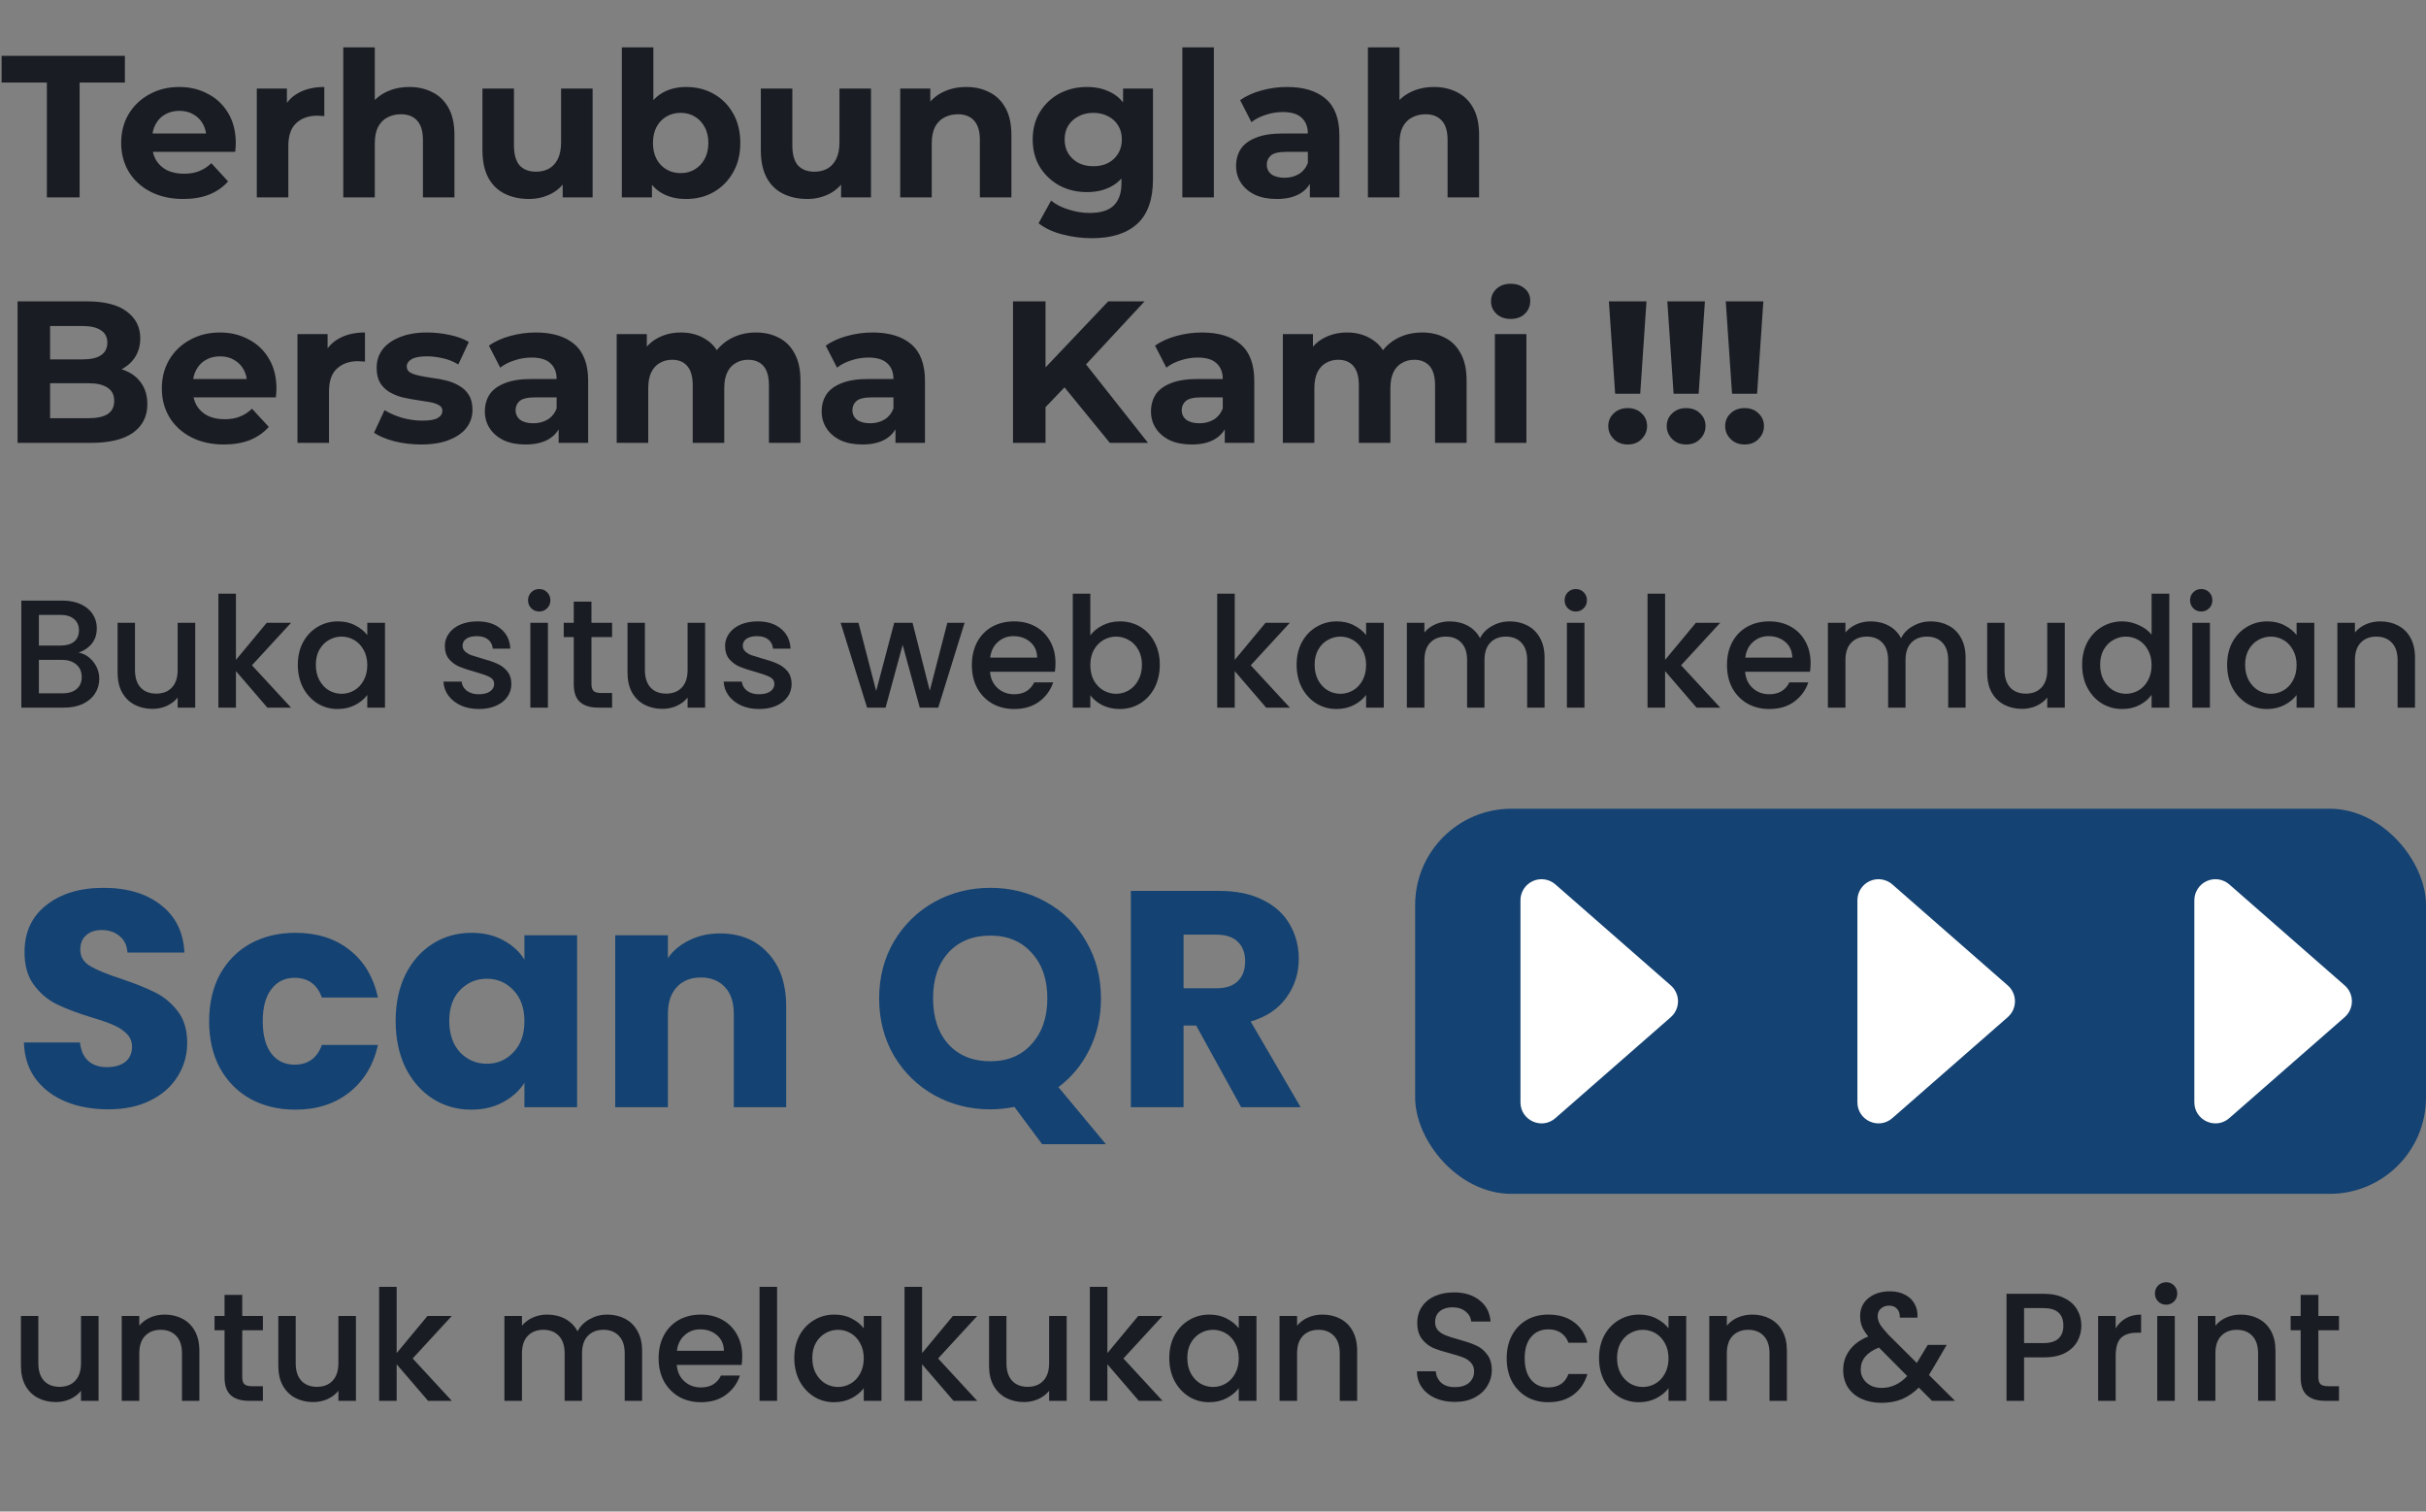 <svg width="504" height="314" viewBox="0 0 504 314" fill="none" xmlns="http://www.w3.org/2000/svg">
<rect x="0" y="0" width="504" height="314" fill="#808080" stroke="none"/>
<path d="M16.335 135.576C17.53 135.789 18.543 136.419 19.375 137.464C20.207 138.509 20.623 139.693 20.623 141.016C20.623 142.147 20.325 143.171 19.727 144.088C19.151 144.984 18.309 145.699 17.199 146.232C16.09 146.744 14.799 147 13.327 147H4.431V124.76H12.911C14.426 124.76 15.727 125.016 16.815 125.528C17.903 126.04 18.725 126.733 19.279 127.608C19.834 128.461 20.111 129.421 20.111 130.488C20.111 131.768 19.77 132.835 19.087 133.688C18.405 134.541 17.487 135.171 16.335 135.576ZM8.079 134.104H12.591C13.786 134.104 14.714 133.837 15.375 133.304C16.058 132.749 16.399 131.96 16.399 130.936C16.399 129.933 16.058 129.155 15.375 128.6C14.714 128.024 13.786 127.736 12.591 127.736H8.079V134.104ZM13.007 144.024C14.245 144.024 15.215 143.725 15.919 143.128C16.623 142.531 16.975 141.699 16.975 140.632C16.975 139.544 16.602 138.68 15.855 138.04C15.109 137.4 14.117 137.08 12.879 137.08H8.079V144.024H13.007ZM40.556 129.368V147H36.907V144.92C36.331 145.645 35.574 146.221 34.636 146.648C33.718 147.053 32.737 147.256 31.692 147.256C30.305 147.256 29.057 146.968 27.948 146.392C26.86 145.816 25.995 144.963 25.355 143.832C24.737 142.701 24.427 141.336 24.427 139.736V129.368H28.044V139.192C28.044 140.771 28.438 141.987 29.227 142.84C30.017 143.672 31.094 144.088 32.459 144.088C33.825 144.088 34.902 143.672 35.691 142.84C36.502 141.987 36.907 140.771 36.907 139.192V129.368H40.556ZM52.345 138.2L60.473 147H55.545L49.017 139.416V147H45.369V123.32H49.017V137.08L55.417 129.368H60.473L52.345 138.2ZM61.871 138.104C61.871 136.333 62.234 134.765 62.959 133.4C63.706 132.035 64.709 130.979 65.968 130.232C67.248 129.464 68.656 129.08 70.192 129.08C71.578 129.08 72.784 129.357 73.808 129.912C74.853 130.445 75.685 131.117 76.303 131.928V129.368H79.984V147H76.303V144.376C75.685 145.208 74.842 145.901 73.775 146.456C72.709 147.011 71.493 147.288 70.127 147.288C68.613 147.288 67.226 146.904 65.968 146.136C64.709 145.347 63.706 144.259 62.959 142.872C62.234 141.464 61.871 139.875 61.871 138.104ZM76.303 138.168C76.303 136.952 76.047 135.896 75.535 135C75.045 134.104 74.394 133.421 73.584 132.952C72.773 132.483 71.898 132.248 70.96 132.248C70.021 132.248 69.146 132.483 68.335 132.952C67.525 133.4 66.864 134.072 66.352 134.968C65.861 135.843 65.615 136.888 65.615 138.104C65.615 139.32 65.861 140.387 66.352 141.304C66.864 142.221 67.525 142.925 68.335 143.416C69.168 143.885 70.042 144.12 70.96 144.12C71.898 144.12 72.773 143.885 73.584 143.416C74.394 142.947 75.045 142.264 75.535 141.368C76.047 140.451 76.303 139.384 76.303 138.168ZM99.487 147.288C98.101 147.288 96.853 147.043 95.743 146.552C94.656 146.04 93.791 145.357 93.151 144.504C92.511 143.629 92.17 142.659 92.127 141.592H95.903C95.968 142.339 96.32 142.968 96.96 143.48C97.621 143.971 98.442 144.216 99.424 144.216C100.448 144.216 101.237 144.024 101.792 143.64C102.368 143.235 102.656 142.723 102.656 142.104C102.656 141.443 102.336 140.952 101.696 140.632C101.077 140.312 100.085 139.96 98.719 139.576C97.397 139.213 96.32 138.861 95.487 138.52C94.656 138.179 93.93 137.656 93.311 136.952C92.714 136.248 92.415 135.32 92.415 134.168C92.415 133.229 92.693 132.376 93.248 131.608C93.802 130.819 94.591 130.2 95.615 129.752C96.661 129.304 97.856 129.08 99.2 129.08C101.205 129.08 102.816 129.592 104.032 130.616C105.269 131.619 105.93 132.995 106.016 134.744H102.368C102.304 133.955 101.984 133.325 101.408 132.856C100.832 132.387 100.053 132.152 99.072 132.152C98.112 132.152 97.376 132.333 96.864 132.696C96.352 133.059 96.096 133.539 96.096 134.136C96.096 134.605 96.266 135 96.608 135.32C96.949 135.64 97.365 135.896 97.856 136.088C98.346 136.259 99.072 136.483 100.032 136.76C101.312 137.101 102.357 137.453 103.168 137.816C104 138.157 104.714 138.669 105.312 139.352C105.909 140.035 106.218 140.941 106.24 142.072C106.24 143.075 105.962 143.971 105.408 144.76C104.853 145.549 104.064 146.168 103.04 146.616C102.037 147.064 100.853 147.288 99.487 147.288ZM112.037 127.032C111.376 127.032 110.821 126.808 110.373 126.36C109.925 125.912 109.701 125.357 109.701 124.696C109.701 124.035 109.925 123.48 110.373 123.032C110.821 122.584 111.376 122.36 112.037 122.36C112.677 122.36 113.221 122.584 113.669 123.032C114.117 123.48 114.341 124.035 114.341 124.696C114.341 125.357 114.117 125.912 113.669 126.36C113.221 126.808 112.677 127.032 112.037 127.032ZM113.829 129.368V147H110.181V129.368H113.829ZM122.875 132.344V142.104C122.875 142.765 123.024 143.245 123.323 143.544C123.643 143.821 124.176 143.96 124.923 143.96H127.163V147H124.283C122.64 147 121.381 146.616 120.507 145.848C119.632 145.08 119.195 143.832 119.195 142.104V132.344H117.115V129.368H119.195V124.984H122.875V129.368H127.163V132.344H122.875ZM146.493 129.368V147H142.845V144.92C142.269 145.645 141.512 146.221 140.573 146.648C139.656 147.053 138.674 147.256 137.629 147.256C136.242 147.256 134.994 146.968 133.885 146.392C132.797 145.816 131.933 144.963 131.293 143.832C130.674 142.701 130.365 141.336 130.365 139.736V129.368H133.981V139.192C133.981 140.771 134.376 141.987 135.165 142.84C135.954 143.672 137.032 144.088 138.397 144.088C139.762 144.088 140.84 143.672 141.629 142.84C142.44 141.987 142.845 140.771 142.845 139.192V129.368H146.493ZM157.706 147.288C156.32 147.288 155.072 147.043 153.962 146.552C152.874 146.04 152.01 145.357 151.37 144.504C150.73 143.629 150.389 142.659 150.346 141.592H154.122C154.186 142.339 154.538 142.968 155.178 143.48C155.84 143.971 156.661 144.216 157.642 144.216C158.666 144.216 159.456 144.024 160.01 143.64C160.586 143.235 160.874 142.723 160.874 142.104C160.874 141.443 160.554 140.952 159.914 140.632C159.296 140.312 158.304 139.96 156.938 139.576C155.616 139.213 154.538 138.861 153.706 138.52C152.874 138.179 152.149 137.656 151.53 136.952C150.933 136.248 150.634 135.32 150.634 134.168C150.634 133.229 150.912 132.376 151.466 131.608C152.021 130.819 152.81 130.2 153.834 129.752C154.88 129.304 156.074 129.08 157.418 129.08C159.424 129.08 161.034 129.592 162.25 130.616C163.488 131.619 164.149 132.995 164.234 134.744H160.586C160.522 133.955 160.202 133.325 159.626 132.856C159.05 132.387 158.272 132.152 157.29 132.152C156.33 132.152 155.594 132.333 155.082 132.696C154.57 133.059 154.314 133.539 154.314 134.136C154.314 134.605 154.485 135 154.826 135.32C155.168 135.64 155.584 135.896 156.074 136.088C156.565 136.259 157.29 136.483 158.25 136.76C159.53 137.101 160.576 137.453 161.386 137.816C162.218 138.157 162.933 138.669 163.53 139.352C164.128 140.035 164.437 140.941 164.458 142.072C164.458 143.075 164.181 143.971 163.626 144.76C163.072 145.549 162.282 146.168 161.258 146.616C160.256 147.064 159.072 147.288 157.706 147.288ZM200.393 129.368L194.921 147H191.081L187.529 133.976L183.977 147H180.137L174.633 129.368H178.345L182.025 143.544L185.769 129.368H189.577L193.161 143.48L196.809 129.368H200.393ZM219.279 137.752C219.279 138.413 219.236 139.011 219.151 139.544H205.679C205.785 140.952 206.308 142.083 207.247 142.936C208.185 143.789 209.337 144.216 210.703 144.216C212.665 144.216 214.052 143.395 214.863 141.752H218.799C218.265 143.373 217.295 144.707 215.887 145.752C214.5 146.776 212.772 147.288 210.703 147.288C209.017 147.288 207.503 146.915 206.159 146.168C204.836 145.4 203.791 144.333 203.023 142.968C202.276 141.581 201.903 139.981 201.903 138.168C201.903 136.355 202.265 134.765 202.991 133.4C203.737 132.013 204.772 130.947 206.095 130.2C207.439 129.453 208.975 129.08 210.703 129.08C212.367 129.08 213.849 129.443 215.151 130.168C216.452 130.893 217.465 131.917 218.191 133.24C218.916 134.541 219.279 136.045 219.279 137.752ZM215.471 136.6C215.449 135.256 214.969 134.179 214.031 133.368C213.092 132.557 211.929 132.152 210.543 132.152C209.284 132.152 208.207 132.557 207.311 133.368C206.415 134.157 205.881 135.235 205.711 136.6H215.471ZM226.517 131.992C227.135 131.139 227.978 130.445 229.045 129.912C230.133 129.357 231.338 129.08 232.661 129.08C234.218 129.08 235.626 129.453 236.885 130.2C238.143 130.947 239.135 132.013 239.861 133.4C240.586 134.765 240.949 136.333 240.949 138.104C240.949 139.875 240.586 141.464 239.861 142.872C239.135 144.259 238.133 145.347 236.853 146.136C235.594 146.904 234.197 147.288 232.661 147.288C231.295 147.288 230.079 147.021 229.013 146.488C227.967 145.955 227.135 145.272 226.517 144.44V147H222.869V123.32H226.517V131.992ZM237.237 138.104C237.237 136.888 236.981 135.843 236.469 134.968C235.978 134.072 235.317 133.4 234.485 132.952C233.674 132.483 232.799 132.248 231.861 132.248C230.943 132.248 230.069 132.483 229.237 132.952C228.426 133.421 227.765 134.104 227.253 135C226.762 135.896 226.517 136.952 226.517 138.168C226.517 139.384 226.762 140.451 227.253 141.368C227.765 142.264 228.426 142.947 229.237 143.416C230.069 143.885 230.943 144.12 231.861 144.12C232.799 144.12 233.674 143.885 234.485 143.416C235.317 142.925 235.978 142.221 236.469 141.304C236.981 140.387 237.237 139.32 237.237 138.104ZM259.845 138.2L267.973 147H263.045L256.517 139.416V147H252.869V123.32H256.517V137.08L262.917 129.368H267.973L259.845 138.2ZM269.372 138.104C269.372 136.333 269.734 134.765 270.46 133.4C271.206 132.035 272.209 130.979 273.468 130.232C274.748 129.464 276.156 129.08 277.692 129.08C279.078 129.08 280.284 129.357 281.308 129.912C282.353 130.445 283.185 131.117 283.804 131.928V129.368H287.484V147H283.804V144.376C283.185 145.208 282.342 145.901 281.276 146.456C280.209 147.011 278.993 147.288 277.628 147.288C276.113 147.288 274.726 146.904 273.468 146.136C272.209 145.347 271.206 144.259 270.46 142.872C269.734 141.464 269.372 139.875 269.372 138.104ZM283.804 138.168C283.804 136.952 283.548 135.896 283.036 135C282.545 134.104 281.894 133.421 281.084 132.952C280.273 132.483 279.398 132.248 278.46 132.248C277.521 132.248 276.646 132.483 275.836 132.952C275.025 133.4 274.364 134.072 273.852 134.968C273.361 135.843 273.116 136.888 273.116 138.104C273.116 139.32 273.361 140.387 273.852 141.304C274.364 142.221 275.025 142.925 275.836 143.416C276.668 143.885 277.542 144.12 278.46 144.12C279.398 144.12 280.273 143.885 281.084 143.416C281.894 142.947 282.545 142.264 283.036 141.368C283.548 140.451 283.804 139.384 283.804 138.168ZM313.619 129.08C315.006 129.08 316.243 129.368 317.331 129.944C318.44 130.52 319.304 131.373 319.923 132.504C320.563 133.635 320.883 135 320.883 136.6V147H317.267V137.144C317.267 135.565 316.872 134.36 316.083 133.528C315.294 132.675 314.216 132.248 312.851 132.248C311.486 132.248 310.398 132.675 309.587 133.528C308.798 134.36 308.403 135.565 308.403 137.144V147H304.787V137.144C304.787 135.565 304.392 134.36 303.603 133.528C302.814 132.675 301.736 132.248 300.371 132.248C299.006 132.248 297.918 132.675 297.107 133.528C296.318 134.36 295.923 135.565 295.923 137.144V147H292.275V129.368H295.923V131.384C296.52 130.659 297.278 130.093 298.195 129.688C299.112 129.283 300.094 129.08 301.139 129.08C302.547 129.08 303.806 129.379 304.915 129.976C306.024 130.573 306.878 131.437 307.475 132.568C308.008 131.501 308.84 130.659 309.971 130.04C311.102 129.4 312.318 129.08 313.619 129.08ZM327.381 127.032C326.72 127.032 326.165 126.808 325.717 126.36C325.269 125.912 325.045 125.357 325.045 124.696C325.045 124.035 325.269 123.48 325.717 123.032C326.165 122.584 326.72 122.36 327.381 122.36C328.021 122.36 328.565 122.584 329.013 123.032C329.461 123.48 329.685 124.035 329.685 124.696C329.685 125.357 329.461 125.912 329.013 126.36C328.565 126.808 328.021 127.032 327.381 127.032ZM329.173 129.368V147H325.525V129.368H329.173ZM349.251 138.2L357.379 147H352.451L345.923 139.416V147H342.275V123.32H345.923V137.08L352.323 129.368H357.379L349.251 138.2ZM376.154 137.752C376.154 138.413 376.111 139.011 376.026 139.544H362.554C362.66 140.952 363.183 142.083 364.122 142.936C365.06 143.789 366.212 144.216 367.578 144.216C369.54 144.216 370.927 143.395 371.738 141.752H375.674C375.14 143.373 374.17 144.707 372.762 145.752C371.375 146.776 369.647 147.288 367.578 147.288C365.892 147.288 364.378 146.915 363.034 146.168C361.711 145.4 360.666 144.333 359.898 142.968C359.151 141.581 358.778 139.981 358.778 138.168C358.778 136.355 359.14 134.765 359.866 133.4C360.612 132.013 361.647 130.947 362.97 130.2C364.314 129.453 365.85 129.08 367.578 129.08C369.242 129.08 370.724 129.443 372.026 130.168C373.327 130.893 374.34 131.917 375.066 133.24C375.791 134.541 376.154 136.045 376.154 137.752ZM372.346 136.6C372.324 135.256 371.844 134.179 370.906 133.368C369.967 132.557 368.804 132.152 367.418 132.152C366.159 132.152 365.082 132.557 364.186 133.368C363.29 134.157 362.756 135.235 362.586 136.6H372.346ZM401.088 129.08C402.474 129.08 403.712 129.368 404.8 129.944C405.909 130.52 406.773 131.373 407.392 132.504C408.032 133.635 408.352 135 408.352 136.6V147H404.736V137.144C404.736 135.565 404.341 134.36 403.552 133.528C402.762 132.675 401.685 132.248 400.32 132.248C398.954 132.248 397.866 132.675 397.056 133.528C396.266 134.36 395.872 135.565 395.872 137.144V147H392.256V137.144C392.256 135.565 391.861 134.36 391.072 133.528C390.282 132.675 389.205 132.248 387.84 132.248C386.474 132.248 385.386 132.675 384.576 133.528C383.786 134.36 383.392 135.565 383.392 137.144V147H379.744V129.368H383.392V131.384C383.989 130.659 384.746 130.093 385.664 129.688C386.581 129.283 387.562 129.08 388.608 129.08C390.016 129.08 391.274 129.379 392.384 129.976C393.493 130.573 394.346 131.437 394.944 132.568C395.477 131.501 396.309 130.659 397.44 130.04C398.57 129.4 399.786 129.08 401.088 129.08ZM428.962 129.368V147H425.314V144.92C424.738 145.645 423.98 146.221 423.042 146.648C422.124 147.053 421.143 147.256 420.098 147.256C418.711 147.256 417.463 146.968 416.354 146.392C415.266 145.816 414.402 144.963 413.762 143.832C413.143 142.701 412.834 141.336 412.834 139.736V129.368H416.45V139.192C416.45 140.771 416.844 141.987 417.634 142.84C418.423 143.672 419.5 144.088 420.866 144.088C422.231 144.088 423.308 143.672 424.098 142.84C424.908 141.987 425.314 140.771 425.314 139.192V129.368H428.962ZM432.559 138.104C432.559 136.333 432.922 134.765 433.647 133.4C434.394 132.035 435.396 130.979 436.655 130.232C437.935 129.464 439.354 129.08 440.911 129.08C442.063 129.08 443.194 129.336 444.303 129.848C445.434 130.339 446.33 131 446.991 131.832V123.32H450.671V147H446.991V144.344C446.394 145.197 445.562 145.901 444.495 146.456C443.45 147.011 442.244 147.288 440.879 147.288C439.343 147.288 437.935 146.904 436.655 146.136C435.396 145.347 434.394 144.259 433.647 142.872C432.922 141.464 432.559 139.875 432.559 138.104ZM446.991 138.168C446.991 136.952 446.735 135.896 446.223 135C445.732 134.104 445.082 133.421 444.271 132.952C443.46 132.483 442.586 132.248 441.647 132.248C440.708 132.248 439.834 132.483 439.023 132.952C438.212 133.4 437.551 134.072 437.039 134.968C436.548 135.843 436.303 136.888 436.303 138.104C436.303 139.32 436.548 140.387 437.039 141.304C437.551 142.221 438.212 142.925 439.023 143.416C439.855 143.885 440.73 144.12 441.647 144.12C442.586 144.12 443.46 143.885 444.271 143.416C445.082 142.947 445.732 142.264 446.223 141.368C446.735 140.451 446.991 139.384 446.991 138.168ZM457.319 127.032C456.657 127.032 456.103 126.808 455.655 126.36C455.207 125.912 454.983 125.357 454.983 124.696C454.983 124.035 455.207 123.48 455.655 123.032C456.103 122.584 456.657 122.36 457.319 122.36C457.959 122.36 458.503 122.584 458.951 123.032C459.399 123.48 459.623 124.035 459.623 124.696C459.623 125.357 459.399 125.912 458.951 126.36C458.503 126.808 457.959 127.032 457.319 127.032ZM459.111 129.368V147H455.463V129.368H459.111ZM462.684 138.104C462.684 136.333 463.047 134.765 463.772 133.4C464.519 132.035 465.521 130.979 466.78 130.232C468.06 129.464 469.468 129.08 471.004 129.08C472.391 129.08 473.596 129.357 474.62 129.912C475.665 130.445 476.497 131.117 477.116 131.928V129.368H480.796V147H477.116V144.376C476.497 145.208 475.655 145.901 474.588 146.456C473.521 147.011 472.305 147.288 470.94 147.288C469.425 147.288 468.039 146.904 466.78 146.136C465.521 145.347 464.519 144.259 463.772 142.872C463.047 141.464 462.684 139.875 462.684 138.104ZM477.116 138.168C477.116 136.952 476.86 135.896 476.348 135C475.857 134.104 475.207 133.421 474.396 132.952C473.585 132.483 472.711 132.248 471.772 132.248C470.833 132.248 469.959 132.483 469.148 132.952C468.337 133.4 467.676 134.072 467.164 134.968C466.673 135.843 466.428 136.888 466.428 138.104C466.428 139.32 466.673 140.387 467.164 141.304C467.676 142.221 468.337 142.925 469.148 143.416C469.98 143.885 470.855 144.12 471.772 144.12C472.711 144.12 473.585 143.885 474.396 143.416C475.207 142.947 475.857 142.264 476.348 141.368C476.86 140.451 477.116 139.384 477.116 138.168ZM494.484 129.08C495.87 129.08 497.108 129.368 498.196 129.944C499.305 130.52 500.169 131.373 500.788 132.504C501.406 133.635 501.716 135 501.716 136.6V147H498.1V137.144C498.1 135.565 497.705 134.36 496.916 133.528C496.126 132.675 495.049 132.248 493.684 132.248C492.318 132.248 491.23 132.675 490.42 133.528C489.63 134.36 489.236 135.565 489.236 137.144V147H485.588V129.368H489.236V131.384C489.833 130.659 490.59 130.093 491.508 129.688C492.446 129.283 493.438 129.08 494.484 129.08Z" fill="#191D23"/>
<path d="M22.505 230.448C19.22 230.448 16.276 229.915 13.673 228.848C11.071 227.781 8.98 226.203 7.401 224.112C5.865 222.021 5.055 219.504 4.969 216.56H16.617C16.788 218.224 17.364 219.504 18.345 220.4C19.327 221.253 20.607 221.68 22.185 221.68C23.807 221.68 25.087 221.317 26.025 220.592C26.964 219.824 27.433 218.779 27.433 217.456C27.433 216.347 27.049 215.429 26.281 214.704C25.556 213.979 24.639 213.381 23.529 212.912C22.463 212.443 20.927 211.909 18.921 211.312C16.02 210.416 13.652 209.52 11.817 208.624C9.983 207.728 8.404 206.405 7.081 204.656C5.759 202.907 5.097 200.624 5.097 197.808C5.097 193.627 6.612 190.363 9.641 188.016C12.671 185.627 16.617 184.432 21.481 184.432C26.431 184.432 30.42 185.627 33.449 188.016C36.479 190.363 38.1 193.648 38.313 197.872H26.473C26.388 196.421 25.855 195.291 24.873 194.48C23.892 193.627 22.633 193.2 21.097 193.2C19.775 193.2 18.708 193.563 17.897 194.288C17.087 194.971 16.681 195.973 16.681 197.296C16.681 198.747 17.364 199.877 18.729 200.688C20.095 201.499 22.228 202.373 25.129 203.312C28.031 204.293 30.377 205.232 32.169 206.128C34.004 207.024 35.583 208.325 36.905 210.032C38.228 211.739 38.889 213.936 38.889 216.624C38.889 219.184 38.228 221.509 36.905 223.6C35.625 225.691 33.748 227.355 31.273 228.592C28.799 229.829 25.876 230.448 22.505 230.448ZM43.448 212.144C43.448 208.432 44.195 205.189 45.688 202.416C47.224 199.643 49.336 197.509 52.024 196.016C54.755 194.523 57.87 193.776 61.368 193.776C65.848 193.776 69.582 194.949 72.568 197.296C75.598 199.643 77.582 202.949 78.52 207.216H66.872C65.891 204.485 63.992 203.12 61.176 203.12C59.171 203.12 57.571 203.909 56.376 205.488C55.182 207.024 54.584 209.243 54.584 212.144C54.584 215.045 55.182 217.285 56.376 218.864C57.571 220.4 59.171 221.168 61.176 221.168C63.992 221.168 65.891 219.803 66.872 217.072H78.52C77.582 221.253 75.598 224.539 72.568 226.928C69.539 229.317 65.806 230.512 61.368 230.512C57.87 230.512 54.755 229.765 52.024 228.272C49.336 226.779 47.224 224.645 45.688 221.872C44.195 219.099 43.448 215.856 43.448 212.144ZM82.198 212.08C82.198 208.411 82.881 205.189 84.246 202.416C85.654 199.643 87.553 197.509 89.942 196.016C92.332 194.523 94.998 193.776 97.942 193.776C100.46 193.776 102.657 194.288 104.534 195.312C106.454 196.336 107.926 197.68 108.95 199.344V194.288H119.894V230H108.95V224.944C107.884 226.608 106.39 227.952 104.47 228.976C102.593 230 100.396 230.512 97.878 230.512C94.977 230.512 92.332 229.765 89.942 228.272C87.553 226.736 85.654 224.581 84.246 221.808C82.881 218.992 82.198 215.749 82.198 212.08ZM108.95 212.144C108.95 209.413 108.182 207.259 106.646 205.68C105.153 204.101 103.318 203.312 101.142 203.312C98.966 203.312 97.11 204.101 95.574 205.68C94.081 207.216 93.334 209.349 93.334 212.08C93.334 214.811 94.081 216.987 95.574 218.608C97.11 220.187 98.966 220.976 101.142 220.976C103.318 220.976 105.153 220.187 106.646 218.608C108.182 217.029 108.95 214.875 108.95 212.144ZM149.572 193.904C153.753 193.904 157.081 195.269 159.556 198C162.073 200.688 163.332 204.4 163.332 209.136V230H152.452V210.608C152.452 208.219 151.833 206.363 150.596 205.04C149.358 203.717 147.694 203.056 145.604 203.056C143.513 203.056 141.849 203.717 140.612 205.04C139.374 206.363 138.756 208.219 138.756 210.608V230H127.812V194.288H138.756V199.024C139.865 197.445 141.358 196.208 143.236 195.312C145.113 194.373 147.225 193.904 149.572 193.904ZM216.499 237.68L210.739 229.936C209.033 230.277 207.369 230.448 205.747 230.448C201.523 230.448 197.641 229.467 194.099 227.504C190.601 225.541 187.806 222.811 185.715 219.312C183.667 215.771 182.643 211.803 182.643 207.408C182.643 203.013 183.667 199.067 185.715 195.568C187.806 192.069 190.601 189.339 194.099 187.376C197.641 185.413 201.523 184.432 205.747 184.432C209.971 184.432 213.833 185.413 217.331 187.376C220.873 189.339 223.646 192.069 225.651 195.568C227.699 199.067 228.723 203.013 228.723 207.408C228.723 211.248 227.934 214.768 226.355 217.968C224.819 221.125 222.665 223.749 219.891 225.84L229.747 237.68H216.499ZM193.843 207.408C193.843 211.376 194.91 214.555 197.043 216.944C199.219 219.291 202.121 220.464 205.747 220.464C209.331 220.464 212.19 219.269 214.323 216.88C216.499 214.491 217.587 211.333 217.587 207.408C217.587 203.44 216.499 200.283 214.323 197.936C212.19 195.547 209.331 194.352 205.747 194.352C202.121 194.352 199.219 195.525 197.043 197.872C194.91 200.219 193.843 203.397 193.843 207.408ZM257.849 230L248.505 213.04H245.881V230H234.937V185.072H253.305C256.846 185.072 259.854 185.691 262.329 186.928C264.846 188.165 266.723 189.872 267.961 192.048C269.198 194.181 269.817 196.571 269.817 199.216C269.817 202.203 268.963 204.869 267.257 207.216C265.593 209.563 263.118 211.227 259.833 212.208L270.201 230H257.849ZM245.881 205.296H252.665C254.67 205.296 256.163 204.805 257.145 203.824C258.169 202.843 258.681 201.456 258.681 199.664C258.681 197.957 258.169 196.613 257.145 195.632C256.163 194.651 254.67 194.16 252.665 194.16H245.881V205.296Z" fill="#144272"/>
<rect x="294" y="168" width="210" height="80" rx="20" fill="#144272"/>
<path d="M347.112 211.294L323.129 232.277C320.303 234.753 315.875 232.741 315.875 228.982V187.017C315.874 186.176 316.116 185.353 316.571 184.646C317.026 183.939 317.676 183.378 318.442 183.03C319.208 182.682 320.057 182.563 320.89 182.686C321.722 182.809 322.501 183.169 323.133 183.723L347.108 204.706C347.578 205.116 347.955 205.623 348.213 206.191C348.471 206.759 348.604 207.376 348.604 208C348.604 208.624 348.471 209.241 348.213 209.809C347.955 210.377 347.578 210.884 347.108 211.294H347.112Z" fill="white"/>
<path d="M417.112 211.294L393.129 232.277C390.303 234.753 385.875 232.741 385.875 228.982V187.017C385.874 186.176 386.116 185.353 386.571 184.646C387.026 183.939 387.676 183.378 388.442 183.03C389.208 182.682 390.057 182.563 390.89 182.686C391.722 182.809 392.501 183.169 393.133 183.723L417.108 204.706C417.578 205.116 417.955 205.623 418.213 206.191C418.471 206.759 418.604 207.376 418.604 208C418.604 208.624 418.471 209.241 418.213 209.809C417.955 210.377 417.578 210.884 417.108 211.294H417.112Z" fill="white"/>
<path d="M487.112 211.294L463.129 232.277C460.303 234.753 455.875 232.741 455.875 228.982V187.017C455.874 186.176 456.116 185.353 456.571 184.646C457.026 183.939 457.676 183.378 458.442 183.03C459.208 182.682 460.057 182.563 460.89 182.686C461.722 182.809 462.501 183.169 463.133 183.723L487.108 204.706C487.578 205.116 487.955 205.623 488.213 206.191C488.471 206.759 488.604 207.376 488.604 208C488.604 208.624 488.471 209.241 488.213 209.809C487.955 210.377 487.578 210.884 487.108 211.294H487.112Z" fill="white"/>
<path d="M20.477 273.368V291H16.829V288.92C16.253 289.645 15.496 290.221 14.557 290.648C13.64 291.053 12.659 291.256 11.613 291.256C10.227 291.256 8.979 290.968 7.869 290.392C6.781 289.816 5.917 288.963 5.277 287.832C4.659 286.701 4.349 285.336 4.349 283.736V273.368H7.965V283.192C7.965 284.771 8.36 285.987 9.149 286.84C9.939 287.672 11.016 288.088 12.381 288.088C13.747 288.088 14.824 287.672 15.613 286.84C16.424 285.987 16.829 284.771 16.829 283.192V273.368H20.477ZM34.187 273.08C35.573 273.08 36.811 273.368 37.899 273.944C39.008 274.52 39.872 275.373 40.491 276.504C41.109 277.635 41.419 279 41.419 280.6V291H37.803V281.144C37.803 279.565 37.408 278.36 36.619 277.528C35.829 276.675 34.752 276.248 33.387 276.248C32.021 276.248 30.933 276.675 30.123 277.528C29.333 278.36 28.939 279.565 28.939 281.144V291H25.291V273.368H28.939V275.384C29.536 274.659 30.293 274.093 31.211 273.688C32.149 273.283 33.141 273.08 34.187 273.08ZM50.328 276.344V286.104C50.328 286.765 50.477 287.245 50.776 287.544C51.096 287.821 51.629 287.96 52.376 287.96H54.616V291H51.736C50.093 291 48.834 290.616 47.96 289.848C47.085 289.08 46.648 287.832 46.648 286.104V276.344H44.568V273.368H46.648V268.984H50.328V273.368H54.616V276.344H50.328ZM73.946 273.368V291H70.298V288.92C69.722 289.645 68.965 290.221 68.026 290.648C67.109 291.053 66.127 291.256 65.082 291.256C63.696 291.256 62.447 290.968 61.338 290.392C60.25 289.816 59.386 288.963 58.746 287.832C58.127 286.701 57.818 285.336 57.818 283.736V273.368H61.434V283.192C61.434 284.771 61.829 285.987 62.618 286.84C63.407 287.672 64.485 288.088 65.85 288.088C67.216 288.088 68.293 287.672 69.082 286.84C69.893 285.987 70.298 284.771 70.298 283.192V273.368H73.946ZM85.735 282.2L93.863 291H88.935L82.407 283.416V291H78.759V267.32H82.407V281.08L88.807 273.368H93.863L85.735 282.2ZM126.135 273.08C127.521 273.08 128.759 273.368 129.847 273.944C130.956 274.52 131.82 275.373 132.439 276.504C133.079 277.635 133.399 279 133.399 280.6V291H129.783V281.144C129.783 279.565 129.388 278.36 128.599 277.528C127.809 276.675 126.732 276.248 125.367 276.248C124.001 276.248 122.913 276.675 122.103 277.528C121.313 278.36 120.919 279.565 120.919 281.144V291H117.303V281.144C117.303 279.565 116.908 278.36 116.119 277.528C115.329 276.675 114.252 276.248 112.887 276.248C111.521 276.248 110.433 276.675 109.623 277.528C108.833 278.36 108.439 279.565 108.439 281.144V291H104.791V273.368H108.439V275.384C109.036 274.659 109.793 274.093 110.711 273.688C111.628 273.283 112.609 273.08 113.655 273.08C115.063 273.08 116.321 273.379 117.431 273.976C118.54 274.573 119.393 275.437 119.991 276.568C120.524 275.501 121.356 274.659 122.487 274.04C123.617 273.4 124.833 273.08 126.135 273.08ZM154.201 281.752C154.201 282.413 154.158 283.011 154.073 283.544H140.601C140.707 284.952 141.23 286.083 142.169 286.936C143.107 287.789 144.259 288.216 145.625 288.216C147.587 288.216 148.974 287.395 149.785 285.752H153.721C153.187 287.373 152.217 288.707 150.809 289.752C149.422 290.776 147.694 291.288 145.625 291.288C143.939 291.288 142.425 290.915 141.081 290.168C139.758 289.4 138.713 288.333 137.945 286.968C137.198 285.581 136.825 283.981 136.825 282.168C136.825 280.355 137.187 278.765 137.913 277.4C138.659 276.013 139.694 274.947 141.017 274.2C142.361 273.453 143.897 273.08 145.625 273.08C147.289 273.08 148.771 273.443 150.073 274.168C151.374 274.893 152.387 275.917 153.113 277.24C153.838 278.541 154.201 280.045 154.201 281.752ZM150.393 280.6C150.371 279.256 149.891 278.179 148.953 277.368C148.014 276.557 146.851 276.152 145.465 276.152C144.206 276.152 143.129 276.557 142.233 277.368C141.337 278.157 140.803 279.235 140.633 280.6H150.393ZM161.439 267.32V291H157.791V267.32H161.439ZM165.012 282.104C165.012 280.333 165.375 278.765 166.1 277.4C166.847 276.035 167.849 274.979 169.108 274.232C170.388 273.464 171.796 273.08 173.332 273.08C174.719 273.08 175.924 273.357 176.948 273.912C177.993 274.445 178.825 275.117 179.444 275.928V273.368H183.124V291H179.444V288.376C178.825 289.208 177.983 289.901 176.916 290.456C175.849 291.011 174.633 291.288 173.268 291.288C171.753 291.288 170.367 290.904 169.108 290.136C167.849 289.347 166.847 288.259 166.1 286.872C165.375 285.464 165.012 283.875 165.012 282.104ZM179.444 282.168C179.444 280.952 179.188 279.896 178.676 279C178.185 278.104 177.535 277.421 176.724 276.952C175.913 276.483 175.039 276.248 174.1 276.248C173.161 276.248 172.287 276.483 171.476 276.952C170.665 277.4 170.004 278.072 169.492 278.968C169.001 279.843 168.756 280.888 168.756 282.104C168.756 283.32 169.001 284.387 169.492 285.304C170.004 286.221 170.665 286.925 171.476 287.416C172.308 287.885 173.183 288.12 174.1 288.12C175.039 288.12 175.913 287.885 176.724 287.416C177.535 286.947 178.185 286.264 178.676 285.368C179.188 284.451 179.444 283.384 179.444 282.168ZM194.892 282.2L203.02 291H198.092L191.564 283.416V291H187.916V267.32H191.564V281.08L197.964 273.368H203.02L194.892 282.2ZM221.602 273.368V291H217.954V288.92C217.378 289.645 216.621 290.221 215.682 290.648C214.765 291.053 213.784 291.256 212.738 291.256C211.352 291.256 210.104 290.968 208.994 290.392C207.906 289.816 207.042 288.963 206.402 287.832C205.784 286.701 205.474 285.336 205.474 283.736V273.368H209.09V283.192C209.09 284.771 209.485 285.987 210.274 286.84C211.064 287.672 212.141 288.088 213.506 288.088C214.872 288.088 215.949 287.672 216.738 286.84C217.549 285.987 217.954 284.771 217.954 283.192V273.368H221.602ZM233.392 282.2L241.52 291H236.592L230.064 283.416V291H226.416V267.32H230.064V281.08L236.464 273.368H241.52L233.392 282.2ZM242.918 282.104C242.918 280.333 243.281 278.765 244.006 277.4C244.753 276.035 245.756 274.979 247.014 274.232C248.294 273.464 249.702 273.08 251.238 273.08C252.625 273.08 253.83 273.357 254.854 273.912C255.9 274.445 256.732 275.117 257.35 275.928V273.368H261.03V291H257.35V288.376C256.732 289.208 255.889 289.901 254.822 290.456C253.756 291.011 252.54 291.288 251.174 291.288C249.66 291.288 248.273 290.904 247.014 290.136C245.756 289.347 244.753 288.259 244.006 286.872C243.281 285.464 242.918 283.875 242.918 282.104ZM257.35 282.168C257.35 280.952 257.094 279.896 256.582 279C256.092 278.104 255.441 277.421 254.63 276.952C253.82 276.483 252.945 276.248 252.006 276.248C251.068 276.248 250.193 276.483 249.382 276.952C248.572 277.4 247.91 278.072 247.398 278.968C246.908 279.843 246.662 280.888 246.662 282.104C246.662 283.32 246.908 284.387 247.398 285.304C247.91 286.221 248.572 286.925 249.382 287.416C250.214 287.885 251.089 288.12 252.006 288.12C252.945 288.12 253.82 287.885 254.63 287.416C255.441 286.947 256.092 286.264 256.582 285.368C257.094 284.451 257.35 283.384 257.35 282.168ZM274.718 273.08C276.105 273.08 277.342 273.368 278.43 273.944C279.539 274.52 280.403 275.373 281.022 276.504C281.641 277.635 281.95 279 281.95 280.6V291H278.334V281.144C278.334 279.565 277.939 278.36 277.15 277.528C276.361 276.675 275.283 276.248 273.918 276.248C272.553 276.248 271.465 276.675 270.654 277.528C269.865 278.36 269.47 279.565 269.47 281.144V291H265.822V273.368H269.47V275.384C270.067 274.659 270.825 274.093 271.742 273.688C272.681 273.283 273.673 273.08 274.718 273.08ZM302.244 291.224C300.75 291.224 299.406 290.968 298.212 290.456C297.017 289.923 296.078 289.176 295.396 288.216C294.713 287.256 294.372 286.136 294.372 284.856H298.276C298.361 285.816 298.734 286.605 299.396 287.224C300.078 287.843 301.028 288.152 302.244 288.152C303.502 288.152 304.484 287.853 305.188 287.256C305.892 286.637 306.244 285.848 306.244 284.888C306.244 284.141 306.02 283.533 305.572 283.064C305.145 282.595 304.601 282.232 303.94 281.976C303.3 281.72 302.404 281.443 301.252 281.144C299.801 280.76 298.617 280.376 297.7 279.992C296.804 279.587 296.036 278.968 295.396 278.136C294.756 277.304 294.436 276.195 294.436 274.808C294.436 273.528 294.756 272.408 295.396 271.448C296.036 270.488 296.932 269.752 298.084 269.24C299.236 268.728 300.569 268.472 302.084 268.472C304.238 268.472 305.998 269.016 307.364 270.104C308.75 271.171 309.518 272.643 309.668 274.52H305.636C305.572 273.709 305.188 273.016 304.484 272.44C303.78 271.864 302.852 271.576 301.7 271.576C300.654 271.576 299.801 271.843 299.14 272.376C298.478 272.909 298.148 273.677 298.148 274.68C298.148 275.363 298.35 275.928 298.756 276.376C299.182 276.803 299.716 277.144 300.356 277.4C300.996 277.656 301.87 277.933 302.98 278.232C304.452 278.637 305.646 279.043 306.564 279.448C307.502 279.853 308.292 280.483 308.932 281.336C309.593 282.168 309.924 283.288 309.924 284.696C309.924 285.827 309.614 286.893 308.996 287.896C308.398 288.899 307.513 289.709 306.34 290.328C305.188 290.925 303.822 291.224 302.244 291.224ZM313.012 282.168C313.012 280.355 313.375 278.765 314.1 277.4C314.847 276.013 315.871 274.947 317.172 274.2C318.473 273.453 319.967 273.08 321.652 273.08C323.785 273.08 325.545 273.592 326.932 274.616C328.34 275.619 329.289 277.059 329.78 278.936H325.844C325.524 278.061 325.012 277.379 324.308 276.888C323.604 276.397 322.719 276.152 321.652 276.152C320.159 276.152 318.964 276.685 318.068 277.752C317.193 278.797 316.756 280.269 316.756 282.168C316.756 284.067 317.193 285.549 318.068 286.616C318.964 287.683 320.159 288.216 321.652 288.216C323.764 288.216 325.161 287.288 325.844 285.432H329.78C329.268 287.224 328.308 288.653 326.9 289.72C325.492 290.765 323.743 291.288 321.652 291.288C319.967 291.288 318.473 290.915 317.172 290.168C315.871 289.4 314.847 288.333 314.1 286.968C313.375 285.581 313.012 283.981 313.012 282.168ZM332.2 282.104C332.2 280.333 332.562 278.765 333.288 277.4C334.034 276.035 335.037 274.979 336.296 274.232C337.576 273.464 338.984 273.08 340.52 273.08C341.906 273.08 343.112 273.357 344.136 273.912C345.181 274.445 346.013 275.117 346.632 275.928V273.368H350.312V291H346.632V288.376C346.013 289.208 345.17 289.901 344.104 290.456C343.037 291.011 341.821 291.288 340.456 291.288C338.941 291.288 337.554 290.904 336.296 290.136C335.037 289.347 334.034 288.259 333.288 286.872C332.562 285.464 332.2 283.875 332.2 282.104ZM346.632 282.168C346.632 280.952 346.376 279.896 345.864 279C345.373 278.104 344.722 277.421 343.912 276.952C343.101 276.483 342.226 276.248 341.288 276.248C340.349 276.248 339.474 276.483 338.664 276.952C337.853 277.4 337.192 278.072 336.68 278.968C336.189 279.843 335.944 280.888 335.944 282.104C335.944 283.32 336.189 284.387 336.68 285.304C337.192 286.221 337.853 286.925 338.664 287.416C339.496 287.885 340.37 288.12 341.288 288.12C342.226 288.12 343.101 287.885 343.912 287.416C344.722 286.947 345.373 286.264 345.864 285.368C346.376 284.451 346.632 283.384 346.632 282.168ZM363.999 273.08C365.386 273.08 366.623 273.368 367.711 273.944C368.82 274.52 369.684 275.373 370.303 276.504C370.922 277.635 371.231 279 371.231 280.6V291H367.615V281.144C367.615 279.565 367.22 278.36 366.431 277.528C365.642 276.675 364.564 276.248 363.199 276.248C361.834 276.248 360.746 276.675 359.935 277.528C359.146 278.36 358.751 279.565 358.751 281.144V291H355.103V273.368H358.751V275.384C359.348 274.659 360.106 274.093 361.023 273.688C361.962 273.283 362.954 273.08 363.999 273.08ZM401.381 291L398.629 288.248C397.562 289.315 396.4 290.115 395.141 290.648C393.882 291.16 392.474 291.416 390.917 291.416C389.338 291.416 387.941 291.139 386.725 290.584C385.509 290.029 384.57 289.24 383.909 288.216C383.248 287.171 382.917 285.965 382.917 284.6C382.917 283.064 383.354 281.699 384.229 280.504C385.104 279.288 386.405 278.328 388.133 277.624C387.514 276.877 387.077 276.184 386.821 275.544C386.565 274.883 386.437 274.157 386.437 273.368C386.437 272.387 386.682 271.512 387.173 270.744C387.685 269.976 388.41 269.368 389.349 268.92C390.288 268.472 391.376 268.248 392.613 268.248C393.872 268.248 394.938 268.493 395.813 268.984C396.709 269.453 397.37 270.104 397.797 270.936C398.245 271.768 398.426 272.696 398.341 273.72H394.693C394.714 272.931 394.522 272.323 394.117 271.896C393.712 271.448 393.157 271.224 392.453 271.224C391.749 271.224 391.173 271.437 390.725 271.864C390.298 272.269 390.085 272.771 390.085 273.368C390.085 273.944 390.245 274.52 390.565 275.096C390.906 275.651 391.493 276.376 392.325 277.272L398.213 283.128L400.485 279.384H404.421L401.541 284.312L400.741 285.624L406.149 291H401.381ZM390.917 288.312C392.922 288.312 394.693 287.491 396.229 285.848L390.341 279.928C387.824 280.931 386.565 282.445 386.565 284.472C386.565 285.56 386.97 286.477 387.781 287.224C388.592 287.949 389.637 288.312 390.917 288.312ZM432.405 275.384C432.405 276.515 432.138 277.581 431.605 278.584C431.072 279.587 430.218 280.408 429.045 281.048C427.872 281.667 426.368 281.976 424.533 281.976H420.501V291H416.853V268.76H424.533C426.24 268.76 427.68 269.059 428.853 269.656C430.048 270.232 430.933 271.021 431.509 272.024C432.106 273.027 432.405 274.147 432.405 275.384ZM424.533 279C425.92 279 426.954 278.691 427.637 278.072C428.32 277.432 428.661 276.536 428.661 275.384C428.661 272.952 427.285 271.736 424.533 271.736H420.501V279H424.533ZM439.532 275.928C440.066 275.032 440.77 274.339 441.644 273.848C442.54 273.336 443.596 273.08 444.812 273.08V276.856H443.884C442.455 276.856 441.367 277.219 440.62 277.944C439.895 278.669 439.532 279.928 439.532 281.72V291H435.884V273.368H439.532V275.928ZM450.022 271.032C449.36 271.032 448.806 270.808 448.358 270.36C447.91 269.912 447.686 269.357 447.686 268.696C447.686 268.035 447.91 267.48 448.358 267.032C448.806 266.584 449.36 266.36 450.022 266.36C450.662 266.36 451.206 266.584 451.654 267.032C452.102 267.48 452.326 268.035 452.326 268.696C452.326 269.357 452.102 269.912 451.654 270.36C451.206 270.808 450.662 271.032 450.022 271.032ZM451.814 273.368V291H448.166V273.368H451.814ZM465.499 273.08C466.886 273.08 468.123 273.368 469.211 273.944C470.32 274.52 471.184 275.373 471.803 276.504C472.422 277.635 472.731 279 472.731 280.6V291H469.115V281.144C469.115 279.565 468.72 278.36 467.931 277.528C467.142 276.675 466.064 276.248 464.699 276.248C463.334 276.248 462.246 276.675 461.435 277.528C460.646 278.36 460.251 279.565 460.251 281.144V291H456.603V273.368H460.251V275.384C460.848 274.659 461.606 274.093 462.523 273.688C463.462 273.283 464.454 273.08 465.499 273.08ZM481.64 276.344V286.104C481.64 286.765 481.79 287.245 482.088 287.544C482.408 287.821 482.942 287.96 483.688 287.96H485.928V291H483.048C481.406 291 480.147 290.616 479.272 289.848C478.398 289.08 477.96 287.832 477.96 286.104V276.344H475.88V273.368H477.96V268.984H481.64V273.368H485.928V276.344H481.64Z" fill="#191D23"/>
<path d="M9.738 41V17.144H0.33V11.6H25.95V17.144H16.542V41H9.738ZM38.066 41.336C35.49 41.336 33.222 40.832 31.262 39.824C29.33 38.816 27.832 37.444 26.768 35.708C25.704 33.944 25.172 31.942 25.172 29.702C25.172 27.434 25.69 25.432 26.726 23.696C27.79 21.932 29.232 20.56 31.052 19.58C32.872 18.572 34.93 18.068 37.226 18.068C39.438 18.068 41.426 18.544 43.19 19.496C44.982 20.42 46.396 21.764 47.432 23.528C48.468 25.264 48.986 27.35 48.986 29.786C48.986 30.038 48.972 30.332 48.944 30.668C48.916 30.976 48.888 31.27 48.86 31.55H30.506V27.728H45.416L42.896 28.862C42.896 27.686 42.658 26.664 42.182 25.796C41.706 24.928 41.048 24.256 40.208 23.78C39.368 23.276 38.388 23.024 37.268 23.024C36.148 23.024 35.154 23.276 34.286 23.78C33.446 24.256 32.788 24.942 32.312 25.838C31.836 26.706 31.598 27.742 31.598 28.946V29.954C31.598 31.186 31.864 32.278 32.396 33.23C32.956 34.154 33.726 34.868 34.706 35.372C35.714 35.848 36.89 36.086 38.234 36.086C39.438 36.086 40.488 35.904 41.384 35.54C42.308 35.176 43.148 34.63 43.904 33.902L47.39 37.682C46.354 38.858 45.052 39.768 43.484 40.412C41.916 41.028 40.11 41.336 38.066 41.336ZM53.349 41V18.404H59.606V24.788L58.724 22.94C59.397 21.344 60.474 20.14 61.959 19.328C63.443 18.488 65.249 18.068 67.376 18.068V24.116C67.097 24.088 66.844 24.074 66.621 24.074C66.397 24.046 66.159 24.032 65.906 24.032C64.115 24.032 62.658 24.55 61.538 25.586C60.447 26.594 59.901 28.176 59.901 30.332V41H53.349ZM85.047 18.068C86.839 18.068 88.435 18.432 89.835 19.16C91.263 19.86 92.383 20.952 93.195 22.436C94.007 23.892 94.413 25.768 94.413 28.064V41H87.861V29.072C87.861 27.252 87.455 25.908 86.643 25.04C85.859 24.172 84.739 23.738 83.283 23.738C82.247 23.738 81.309 23.962 80.469 24.41C79.657 24.83 79.013 25.488 78.537 26.384C78.089 27.28 77.865 28.428 77.865 29.828V41H71.313V9.836H77.865V24.662L76.395 22.772C77.207 21.26 78.369 20.098 79.881 19.286C81.393 18.474 83.115 18.068 85.047 18.068ZM109.886 41.336C108.01 41.336 106.33 40.972 104.846 40.244C103.39 39.516 102.256 38.41 101.444 36.926C100.632 35.414 100.226 33.496 100.226 31.172V18.404H106.778V30.206C106.778 32.082 107.17 33.468 107.954 34.364C108.766 35.232 109.9 35.666 111.356 35.666C112.364 35.666 113.26 35.456 114.044 35.036C114.828 34.588 115.444 33.916 115.892 33.02C116.34 32.096 116.564 30.948 116.564 29.576V18.404H123.116V41H116.9V34.784L118.034 36.59C117.278 38.158 116.158 39.348 114.674 40.16C113.218 40.944 111.622 41.336 109.886 41.336ZM142.542 41.336C140.554 41.336 138.846 40.916 137.418 40.076C135.99 39.236 134.898 37.962 134.142 36.254C133.386 34.518 133.008 32.334 133.008 29.702C133.008 27.042 133.4 24.858 134.184 23.15C134.996 21.442 136.116 20.168 137.544 19.328C138.972 18.488 140.638 18.068 142.542 18.068C144.67 18.068 146.574 18.544 148.254 19.496C149.962 20.448 151.306 21.792 152.286 23.528C153.294 25.264 153.798 27.322 153.798 29.702C153.798 32.054 153.294 34.098 152.286 35.834C151.306 37.57 149.962 38.928 148.254 39.908C146.574 40.86 144.67 41.336 142.542 41.336ZM129.186 41V9.836H135.738V22.982L135.318 29.66L135.444 36.38V41H129.186ZM141.408 35.96C142.5 35.96 143.466 35.708 144.306 35.204C145.174 34.7 145.86 33.986 146.364 33.062C146.896 32.11 147.162 30.99 147.162 29.702C147.162 28.386 146.896 27.266 146.364 26.342C145.86 25.418 145.174 24.704 144.306 24.2C143.466 23.696 142.5 23.444 141.408 23.444C140.316 23.444 139.336 23.696 138.468 24.2C137.6 24.704 136.914 25.418 136.41 26.342C135.906 27.266 135.654 28.386 135.654 29.702C135.654 30.99 135.906 32.11 136.41 33.062C136.914 33.986 137.6 34.7 138.468 35.204C139.336 35.708 140.316 35.96 141.408 35.96ZM167.718 41.336C165.842 41.336 164.162 40.972 162.678 40.244C161.222 39.516 160.088 38.41 159.276 36.926C158.464 35.414 158.058 33.496 158.058 31.172V18.404H164.61V30.206C164.61 32.082 165.002 33.468 165.786 34.364C166.598 35.232 167.732 35.666 169.188 35.666C170.196 35.666 171.092 35.456 171.876 35.036C172.66 34.588 173.276 33.916 173.724 33.02C174.172 32.096 174.396 30.948 174.396 29.576V18.404H180.948V41H174.732V34.784L175.866 36.59C175.11 38.158 173.99 39.348 172.506 40.16C171.05 40.944 169.454 41.336 167.718 41.336ZM200.752 18.068C202.544 18.068 204.14 18.432 205.54 19.16C206.968 19.86 208.088 20.952 208.9 22.436C209.712 23.892 210.118 25.768 210.118 28.064V41H203.566V29.072C203.566 27.252 203.16 25.908 202.348 25.04C201.564 24.172 200.444 23.738 198.988 23.738C197.952 23.738 197.014 23.962 196.174 24.41C195.362 24.83 194.718 25.488 194.242 26.384C193.794 27.28 193.57 28.428 193.57 29.828V41H187.018V18.404H193.276V24.662L192.1 22.772C192.912 21.26 194.074 20.098 195.586 19.286C197.098 18.474 198.82 18.068 200.752 18.068ZM226.848 49.484C224.72 49.484 222.662 49.218 220.674 48.686C218.714 48.182 217.076 47.412 215.76 46.376L218.364 41.672C219.316 42.456 220.52 43.072 221.976 43.52C223.46 43.996 224.916 44.234 226.344 44.234C228.668 44.234 230.348 43.716 231.384 42.68C232.448 41.644 232.98 40.104 232.98 38.06V34.658L233.4 28.988L233.316 23.276V18.404H239.532V37.22C239.532 41.42 238.44 44.514 236.256 46.502C234.072 48.49 230.936 49.484 226.848 49.484ZM225.84 39.908C223.74 39.908 221.836 39.46 220.128 38.564C218.448 37.64 217.09 36.366 216.054 34.742C215.046 33.09 214.542 31.172 214.542 28.988C214.542 26.776 215.046 24.858 216.054 23.234C217.09 21.582 218.448 20.308 220.128 19.412C221.836 18.516 223.74 18.068 225.84 18.068C227.744 18.068 229.424 18.46 230.88 19.244C232.336 20 233.47 21.19 234.282 22.814C235.094 24.41 235.5 26.468 235.5 28.988C235.5 31.48 235.094 33.538 234.282 35.162C233.47 36.758 232.336 37.948 230.88 38.732C229.424 39.516 227.744 39.908 225.84 39.908ZM227.142 34.532C228.29 34.532 229.312 34.308 230.208 33.86C231.104 33.384 231.804 32.726 232.308 31.886C232.812 31.046 233.064 30.08 233.064 28.988C233.064 27.868 232.812 26.902 232.308 26.09C231.804 25.25 231.104 24.606 230.208 24.158C229.312 23.682 228.29 23.444 227.142 23.444C225.994 23.444 224.972 23.682 224.076 24.158C223.18 24.606 222.466 25.25 221.934 26.09C221.43 26.902 221.178 27.868 221.178 28.988C221.178 30.08 221.43 31.046 221.934 31.886C222.466 32.726 223.18 33.384 224.076 33.86C224.972 34.308 225.994 34.532 227.142 34.532ZM245.63 41V9.836H252.182V41H245.63ZM272.123 41V36.59L271.703 35.624V27.728C271.703 26.328 271.269 25.236 270.401 24.452C269.561 23.668 268.259 23.276 266.495 23.276C265.291 23.276 264.101 23.472 262.925 23.864C261.777 24.228 260.797 24.732 259.985 25.376L257.633 20.798C258.865 19.93 260.349 19.258 262.085 18.782C263.821 18.306 265.585 18.068 267.377 18.068C270.821 18.068 273.495 18.88 275.399 20.504C277.303 22.128 278.255 24.662 278.255 28.106V41H272.123ZM265.235 41.336C263.471 41.336 261.959 41.042 260.699 40.454C259.439 39.838 258.473 39.012 257.801 37.976C257.129 36.94 256.793 35.778 256.793 34.49C256.793 33.146 257.115 31.97 257.759 30.962C258.431 29.954 259.481 29.17 260.909 28.61C262.337 28.022 264.199 27.728 266.495 27.728H272.501V31.55H267.209C265.669 31.55 264.605 31.802 264.017 32.306C263.457 32.81 263.177 33.44 263.177 34.196C263.177 35.036 263.499 35.708 264.143 36.212C264.815 36.688 265.725 36.926 266.873 36.926C267.965 36.926 268.945 36.674 269.813 36.17C270.681 35.638 271.311 34.868 271.703 33.86L272.711 36.884C272.235 38.34 271.367 39.446 270.107 40.202C268.847 40.958 267.223 41.336 265.235 41.336ZM297.918 18.068C299.71 18.068 301.306 18.432 302.706 19.16C304.134 19.86 305.254 20.952 306.066 22.436C306.878 23.892 307.284 25.768 307.284 28.064V41H300.732V29.072C300.732 27.252 300.326 25.908 299.514 25.04C298.73 24.172 297.61 23.738 296.154 23.738C295.118 23.738 294.18 23.962 293.34 24.41C292.528 24.83 291.884 25.488 291.408 26.384C290.96 27.28 290.736 28.428 290.736 29.828V41H284.184V9.836H290.736V24.662L289.266 22.772C290.078 21.26 291.24 20.098 292.752 19.286C294.264 18.474 295.986 18.068 297.918 18.068ZM3.648 92V62.6H18.012C21.708 62.6 24.48 63.3 26.328 64.7C28.204 66.1 29.142 67.948 29.142 70.244C29.142 71.784 28.764 73.128 28.008 74.276C27.252 75.396 26.216 76.264 24.9 76.88C23.584 77.496 22.072 77.804 20.364 77.804L21.162 76.082C23.01 76.082 24.648 76.39 26.076 77.006C27.504 77.594 28.61 78.476 29.394 79.652C30.206 80.828 30.612 82.27 30.612 83.978C30.612 86.498 29.618 88.472 27.63 89.9C25.642 91.3 22.716 92 18.852 92H3.648ZM10.41 86.876H18.348C20.112 86.876 21.442 86.596 22.338 86.036C23.262 85.448 23.724 84.524 23.724 83.264C23.724 82.032 23.262 81.122 22.338 80.534C21.442 79.918 20.112 79.61 18.348 79.61H9.906V74.654H17.172C18.824 74.654 20.084 74.374 20.952 73.814C21.848 73.226 22.296 72.344 22.296 71.168C22.296 70.02 21.848 69.166 20.952 68.606C20.084 68.018 18.824 67.724 17.172 67.724H10.41V86.876ZM46.516 92.336C43.94 92.336 41.672 91.832 39.712 90.824C37.78 89.816 36.282 88.444 35.218 86.708C34.154 84.944 33.622 82.942 33.622 80.702C33.622 78.434 34.14 76.432 35.176 74.696C36.24 72.932 37.682 71.56 39.502 70.58C41.322 69.572 43.38 69.068 45.676 69.068C47.888 69.068 49.876 69.544 51.64 70.496C53.432 71.42 54.846 72.764 55.882 74.528C56.918 76.264 57.436 78.35 57.436 80.786C57.436 81.038 57.422 81.332 57.394 81.668C57.366 81.976 57.338 82.27 57.31 82.55H38.956V78.728H53.866L51.346 79.862C51.346 78.686 51.108 77.664 50.632 76.796C50.156 75.928 49.498 75.256 48.658 74.78C47.818 74.276 46.838 74.024 45.718 74.024C44.598 74.024 43.604 74.276 42.736 74.78C41.896 75.256 41.238 75.942 40.762 76.838C40.286 77.706 40.048 78.742 40.048 79.946V80.954C40.048 82.186 40.314 83.278 40.846 84.23C41.406 85.154 42.176 85.868 43.156 86.372C44.164 86.848 45.34 87.086 46.684 87.086C47.888 87.086 48.938 86.904 49.834 86.54C50.758 86.176 51.598 85.63 52.354 84.902L55.84 88.682C54.804 89.858 53.502 90.768 51.934 91.412C50.366 92.028 48.56 92.336 46.516 92.336ZM61.798 92V69.404H68.056V75.788L67.174 73.94C67.846 72.344 68.924 71.14 70.408 70.328C71.892 69.488 73.698 69.068 75.826 69.068V75.116C75.546 75.088 75.294 75.074 75.07 75.074C74.846 75.046 74.608 75.032 74.356 75.032C72.564 75.032 71.108 75.55 69.988 76.586C68.896 77.594 68.35 79.176 68.35 81.332V92H61.798ZM87.488 92.336C85.556 92.336 83.694 92.112 81.902 91.664C80.138 91.188 78.738 90.6 77.702 89.9L79.886 85.196C80.922 85.84 82.14 86.372 83.54 86.792C84.968 87.184 86.368 87.38 87.74 87.38C89.252 87.38 90.316 87.198 90.932 86.834C91.576 86.47 91.898 85.966 91.898 85.322C91.898 84.79 91.646 84.398 91.142 84.146C90.666 83.866 90.022 83.656 89.21 83.516C88.398 83.376 87.502 83.236 86.522 83.096C85.57 82.956 84.604 82.774 83.624 82.55C82.644 82.298 81.748 81.934 80.936 81.458C80.124 80.982 79.466 80.338 78.962 79.526C78.486 78.714 78.248 77.664 78.248 76.376C78.248 74.948 78.654 73.688 79.466 72.596C80.306 71.504 81.51 70.65 83.078 70.034C84.646 69.39 86.522 69.068 88.706 69.068C90.246 69.068 91.814 69.236 93.41 69.572C95.006 69.908 96.336 70.398 97.4 71.042L95.216 75.704C94.124 75.06 93.018 74.626 91.898 74.402C90.806 74.15 89.742 74.024 88.706 74.024C87.25 74.024 86.186 74.22 85.514 74.612C84.842 75.004 84.506 75.508 84.506 76.124C84.506 76.684 84.744 77.104 85.22 77.384C85.724 77.664 86.382 77.888 87.194 78.056C88.006 78.224 88.888 78.378 89.84 78.518C90.82 78.63 91.8 78.812 92.78 79.064C93.76 79.316 94.642 79.68 95.426 80.156C96.238 80.604 96.896 81.234 97.4 82.046C97.904 82.83 98.156 83.866 98.156 85.154C98.156 86.554 97.736 87.8 96.896 88.892C96.056 89.956 94.838 90.796 93.242 91.412C91.674 92.028 89.756 92.336 87.488 92.336ZM116.058 92V87.59L115.638 86.624V78.728C115.638 77.328 115.204 76.236 114.336 75.452C113.496 74.668 112.194 74.276 110.43 74.276C109.226 74.276 108.036 74.472 106.86 74.864C105.712 75.228 104.732 75.732 103.92 76.376L101.568 71.798C102.8 70.93 104.284 70.258 106.02 69.782C107.756 69.306 109.52 69.068 111.312 69.068C114.756 69.068 117.43 69.88 119.334 71.504C121.238 73.128 122.19 75.662 122.19 79.106V92H116.058ZM109.17 92.336C107.406 92.336 105.894 92.042 104.634 91.454C103.374 90.838 102.408 90.012 101.736 88.976C101.064 87.94 100.728 86.778 100.728 85.49C100.728 84.146 101.05 82.97 101.694 81.962C102.366 80.954 103.416 80.17 104.844 79.61C106.272 79.022 108.134 78.728 110.43 78.728H116.436V82.55H111.144C109.604 82.55 108.54 82.802 107.952 83.306C107.392 83.81 107.112 84.44 107.112 85.196C107.112 86.036 107.434 86.708 108.078 87.212C108.75 87.688 109.66 87.926 110.808 87.926C111.9 87.926 112.88 87.674 113.748 87.17C114.616 86.638 115.246 85.868 115.638 84.86L116.646 87.884C116.17 89.34 115.302 90.446 114.042 91.202C112.782 91.958 111.158 92.336 109.17 92.336ZM157.058 69.068C158.85 69.068 160.432 69.432 161.804 70.16C163.204 70.86 164.296 71.952 165.08 73.436C165.892 74.892 166.298 76.768 166.298 79.064V92H159.746V80.072C159.746 78.252 159.368 76.908 158.612 76.04C157.856 75.172 156.792 74.738 155.42 74.738C154.468 74.738 153.614 74.962 152.858 75.41C152.102 75.83 151.514 76.474 151.094 77.342C150.674 78.21 150.464 79.316 150.464 80.66V92H143.912V80.072C143.912 78.252 143.534 76.908 142.778 76.04C142.05 75.172 141 74.738 139.628 74.738C138.676 74.738 137.822 74.962 137.066 75.41C136.31 75.83 135.722 76.474 135.302 77.342C134.882 78.21 134.672 79.316 134.672 80.66V92H128.12V69.404H134.378V75.578L133.202 73.772C133.986 72.232 135.092 71.07 136.52 70.286C137.976 69.474 139.628 69.068 141.476 69.068C143.548 69.068 145.354 69.6 146.894 70.664C148.462 71.7 149.498 73.296 150.002 75.452L147.692 74.822C148.448 73.058 149.652 71.658 151.304 70.622C152.984 69.586 154.902 69.068 157.058 69.068ZM186.031 92V87.59L185.611 86.624V78.728C185.611 77.328 185.177 76.236 184.309 75.452C183.469 74.668 182.167 74.276 180.403 74.276C179.199 74.276 178.009 74.472 176.833 74.864C175.685 75.228 174.705 75.732 173.893 76.376L171.541 71.798C172.773 70.93 174.257 70.258 175.993 69.782C177.729 69.306 179.493 69.068 181.285 69.068C184.729 69.068 187.403 69.88 189.307 71.504C191.211 73.128 192.163 75.662 192.163 79.106V92H186.031ZM179.143 92.336C177.379 92.336 175.867 92.042 174.607 91.454C173.347 90.838 172.381 90.012 171.709 88.976C171.037 87.94 170.701 86.778 170.701 85.49C170.701 84.146 171.023 82.97 171.667 81.962C172.339 80.954 173.389 80.17 174.817 79.61C176.245 79.022 178.107 78.728 180.403 78.728H186.409V82.55H181.117C179.577 82.55 178.513 82.802 177.925 83.306C177.365 83.81 177.085 84.44 177.085 85.196C177.085 86.036 177.407 86.708 178.051 87.212C178.723 87.688 179.633 87.926 180.781 87.926C181.873 87.926 182.853 87.674 183.721 87.17C184.589 86.638 185.219 85.868 185.611 84.86L186.619 87.884C186.143 89.34 185.275 90.446 184.015 91.202C182.755 91.958 181.131 92.336 179.143 92.336ZM216.539 85.28L216.161 77.426L230.231 62.6H237.791L225.107 76.25L221.327 80.282L216.539 85.28ZM210.449 92V62.6H217.211V92H210.449ZM230.567 92L220.109 79.19L224.561 74.36L238.505 92H230.567ZM254.445 92V87.59L254.025 86.624V78.728C254.025 77.328 253.591 76.236 252.723 75.452C251.883 74.668 250.581 74.276 248.817 74.276C247.613 74.276 246.423 74.472 245.247 74.864C244.099 75.228 243.119 75.732 242.307 76.376L239.955 71.798C241.187 70.93 242.671 70.258 244.407 69.782C246.143 69.306 247.907 69.068 249.699 69.068C253.143 69.068 255.817 69.88 257.721 71.504C259.625 73.128 260.577 75.662 260.577 79.106V92H254.445ZM247.557 92.336C245.793 92.336 244.281 92.042 243.021 91.454C241.761 90.838 240.795 90.012 240.123 88.976C239.451 87.94 239.115 86.778 239.115 85.49C239.115 84.146 239.437 82.97 240.081 81.962C240.753 80.954 241.803 80.17 243.231 79.61C244.659 79.022 246.521 78.728 248.817 78.728H254.823V82.55H249.531C247.991 82.55 246.927 82.802 246.339 83.306C245.779 83.81 245.499 84.44 245.499 85.196C245.499 86.036 245.821 86.708 246.465 87.212C247.137 87.688 248.047 87.926 249.195 87.926C250.287 87.926 251.267 87.674 252.135 87.17C253.003 86.638 253.633 85.868 254.025 84.86L255.033 87.884C254.557 89.34 253.689 90.446 252.429 91.202C251.169 91.958 249.545 92.336 247.557 92.336ZM295.445 69.068C297.237 69.068 298.819 69.432 300.191 70.16C301.591 70.86 302.683 71.952 303.467 73.436C304.279 74.892 304.685 76.768 304.685 79.064V92H298.133V80.072C298.133 78.252 297.755 76.908 296.999 76.04C296.243 75.172 295.179 74.738 293.807 74.738C292.855 74.738 292.001 74.962 291.245 75.41C290.489 75.83 289.901 76.474 289.481 77.342C289.061 78.21 288.851 79.316 288.851 80.66V92H282.299V80.072C282.299 78.252 281.921 76.908 281.165 76.04C280.437 75.172 279.387 74.738 278.015 74.738C277.063 74.738 276.209 74.962 275.453 75.41C274.697 75.83 274.109 76.474 273.689 77.342C273.269 78.21 273.059 79.316 273.059 80.66V92H266.507V69.404H272.765V75.578L271.589 73.772C272.373 72.232 273.479 71.07 274.907 70.286C276.363 69.474 278.015 69.068 279.863 69.068C281.935 69.068 283.741 69.6 285.281 70.664C286.849 71.7 287.885 73.296 288.389 75.452L286.079 74.822C286.835 73.058 288.039 71.658 289.691 70.622C291.371 69.586 293.289 69.068 295.445 69.068ZM310.557 92V69.404H317.109V92H310.557ZM313.833 66.254C312.629 66.254 311.649 65.904 310.893 65.204C310.137 64.504 309.759 63.636 309.759 62.6C309.759 61.564 310.137 60.696 310.893 59.996C311.649 59.296 312.629 58.946 313.833 58.946C315.037 58.946 316.017 59.282 316.773 59.954C317.529 60.598 317.907 61.438 317.907 62.474C317.907 63.566 317.529 64.476 316.773 65.204C316.045 65.904 315.065 66.254 313.833 66.254ZM335.547 81.794L334.245 62.6H342.057L340.755 81.794H335.547ZM338.151 92.336C336.975 92.336 336.009 91.958 335.253 91.202C334.497 90.446 334.119 89.55 334.119 88.514C334.119 87.45 334.497 86.568 335.253 85.868C336.009 85.14 336.975 84.776 338.151 84.776C339.355 84.776 340.321 85.14 341.049 85.868C341.805 86.568 342.183 87.45 342.183 88.514C342.183 89.55 341.805 90.446 341.049 91.202C340.321 91.958 339.355 92.336 338.151 92.336ZM347.687 81.794L346.385 62.6H354.197L352.895 81.794H347.687ZM350.291 92.336C349.115 92.336 348.149 91.958 347.393 91.202C346.637 90.446 346.259 89.55 346.259 88.514C346.259 87.45 346.637 86.568 347.393 85.868C348.149 85.14 349.115 84.776 350.291 84.776C351.495 84.776 352.461 85.14 353.189 85.868C353.945 86.568 354.323 87.45 354.323 88.514C354.323 89.55 353.945 90.446 353.189 91.202C352.461 91.958 351.495 92.336 350.291 92.336ZM359.828 81.794L358.526 62.6H366.338L365.036 81.794H359.828ZM362.432 92.336C361.256 92.336 360.29 91.958 359.534 91.202C358.778 90.446 358.4 89.55 358.4 88.514C358.4 87.45 358.778 86.568 359.534 85.868C360.29 85.14 361.256 84.776 362.432 84.776C363.636 84.776 364.602 85.14 365.33 85.868C366.086 86.568 366.464 87.45 366.464 88.514C366.464 89.55 366.086 90.446 365.33 91.202C364.602 91.958 363.636 92.336 362.432 92.336Z" fill="#191D23"/>
</svg>
